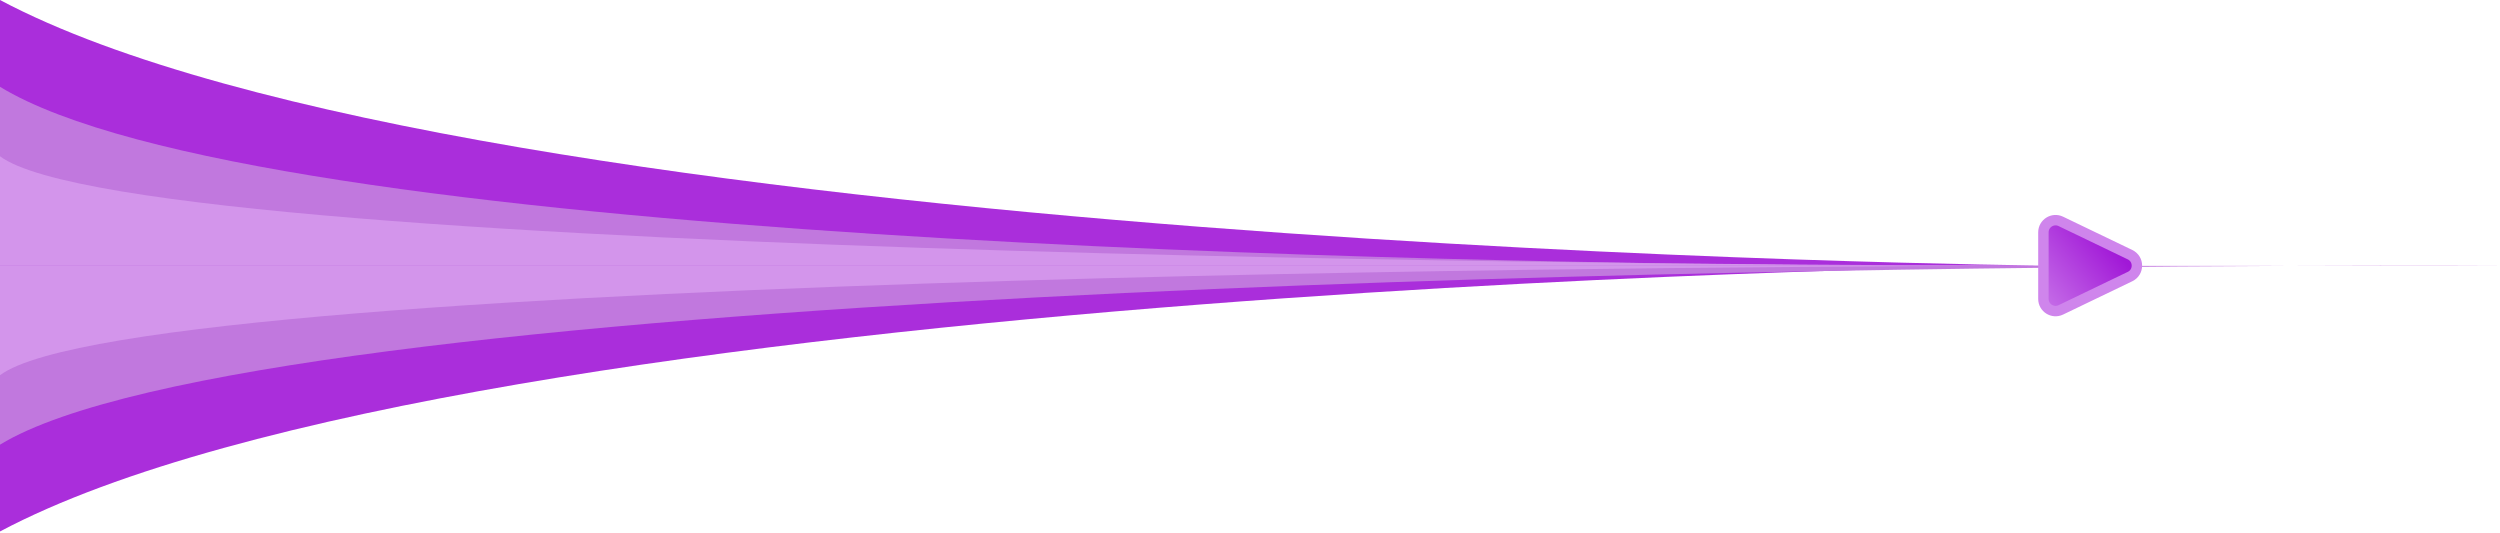 <svg width="1440" height="307" viewBox="0 0 1440 307" fill="none" xmlns="http://www.w3.org/2000/svg">
<path fill-rule="evenodd" clip-rule="evenodd" d="M1179.5 153C1179.5 153 272 144.5 0 0V153H1179.5ZM1177.5 153.127C1177.5 153.127 272 161.627 0 306.127V153.127H1177.5Z" fill="#AA2EDB"/>
<path fill-rule="evenodd" clip-rule="evenodd" d="M1088.04 153C833.917 151.774 147.606 140.024 0 50V153H1088.04ZM1139.63 153.127C1167.36 153.125 1183 153 1183 153H1088.04C1107.47 153.094 1124.37 153.126 1138.32 153.127H0V256.127C147.606 166.103 1002.96 154.353 1320.97 153.127H1440C1440 153.127 1395.07 152.841 1320.97 153.127H1139.63Z" fill="#C178DE"/>
<path fill-rule="evenodd" clip-rule="evenodd" d="M1171.42 153C1080.71 152.957 81.136 151.091 0 90V153H1171.42ZM1173.91 153.127C1082.99 153.17 81.136 155.036 0 216.127V153.127H1173.91Z" fill="#D395EB"/>
<path d="M1226.89 146.692C1232.18 149.236 1232.18 156.764 1226.89 159.308L1187.03 178.483C1182.39 180.719 1177 177.332 1177 172.175L1177 133.825C1177 128.668 1182.39 125.281 1187.03 127.517L1226.89 146.692Z" fill="url(#paint0_linear_67_2)" stroke="#CF85EC" stroke-width="6"/>
<defs>
<linearGradient id="paint0_linear_67_2" x1="1214.65" y1="138.791" x2="1163.62" y2="180.215" gradientUnits="userSpaceOnUse">
<stop stop-color="#A118D7"/>
<stop offset="1" stop-color="#CF85EC"/>
</linearGradient>
</defs>
</svg>
